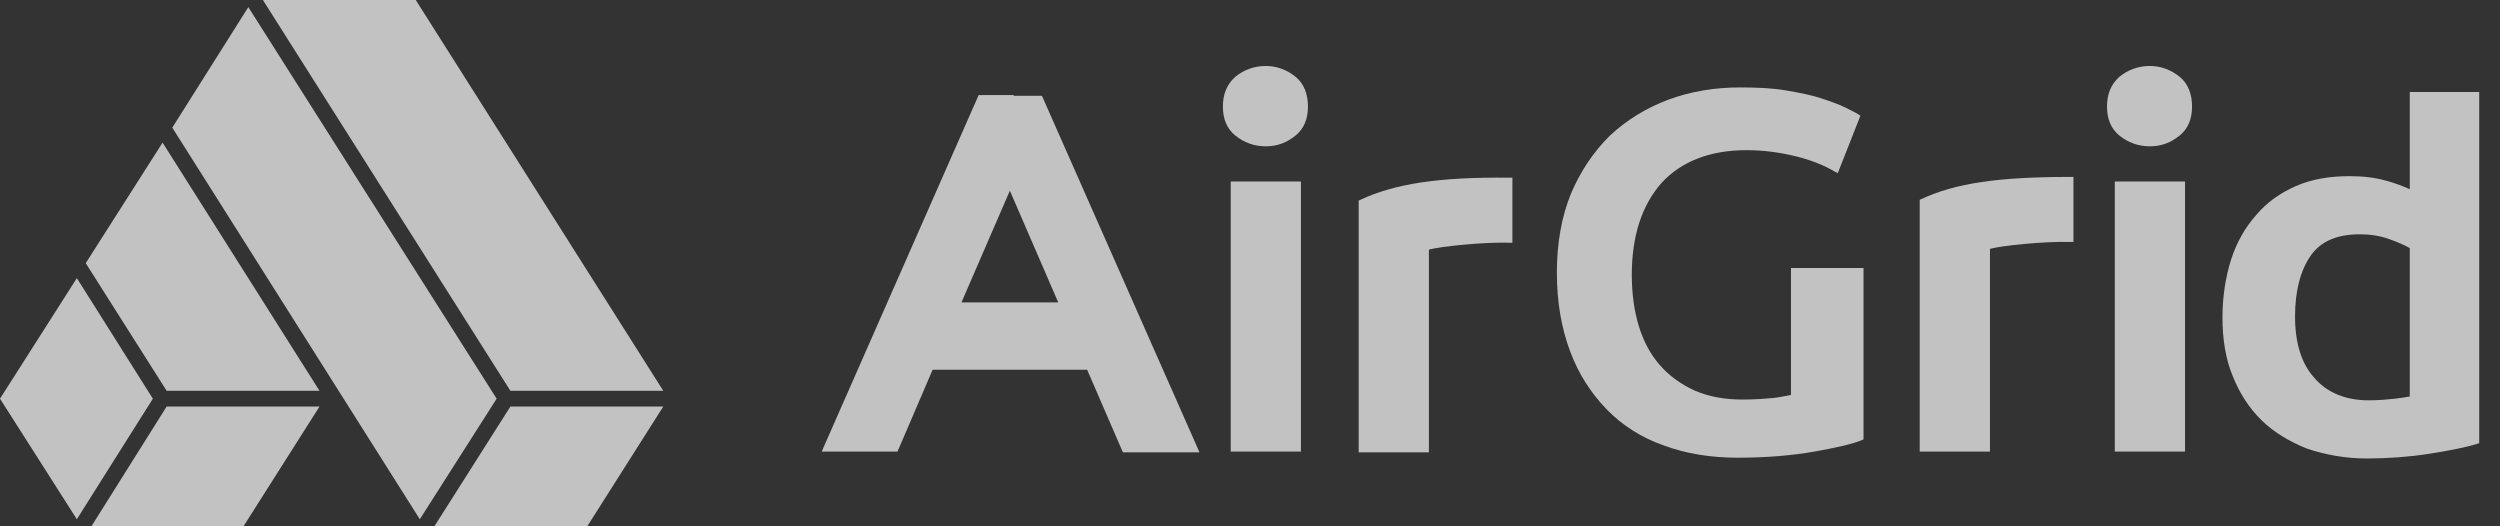 <svg width="95" height="20" viewBox="0 0 95 20" fill="none" xmlns="http://www.w3.org/2000/svg">
<rect x="0" y="0" width="95" height="20" fill="#333333" stroke="none"/>
<path d="M48.101 2.507C47.656 2.507 47.271 2.653 46.945 2.915C46.618 3.205 46.47 3.583 46.47 4.048C46.47 4.513 46.618 4.891 46.945 5.153C47.271 5.415 47.656 5.56 48.101 5.56C48.546 5.56 48.902 5.415 49.228 5.153C49.554 4.891 49.702 4.513 49.702 4.048C49.702 3.583 49.554 3.176 49.228 2.915C48.902 2.653 48.516 2.507 48.101 2.507Z" fill="white" fill-opacity="0.7"/>
<path d="M49.435 6.897H46.767V17.16H49.435V6.897Z" fill="white" fill-opacity="0.7"/>
<path d="M68.057 15.009C67.879 15.038 67.642 15.096 67.375 15.125C67.049 15.154 66.663 15.183 66.218 15.183C65.507 15.183 64.914 15.067 64.38 14.834C63.876 14.602 63.431 14.282 63.075 13.875C62.719 13.468 62.453 12.974 62.275 12.392C62.097 11.811 62.008 11.142 62.008 10.444C62.008 8.962 62.393 7.799 63.134 6.956C63.876 6.142 64.973 5.706 66.367 5.706C67.019 5.706 67.642 5.793 68.235 5.938C68.828 6.083 69.332 6.287 69.717 6.52L69.836 6.578L70.696 4.397L70.607 4.339C70.518 4.281 70.34 4.194 70.103 4.077C69.865 3.961 69.539 3.845 69.183 3.729C68.828 3.612 68.383 3.525 67.879 3.438C67.375 3.351 66.782 3.322 66.129 3.322C65.18 3.322 64.261 3.467 63.401 3.787C62.541 4.107 61.8 4.572 61.177 5.153C60.555 5.764 60.051 6.52 59.695 7.363C59.339 8.235 59.161 9.252 59.161 10.357C59.161 11.491 59.339 12.479 59.665 13.352C59.991 14.224 60.466 14.951 61.059 15.561C61.652 16.172 62.393 16.637 63.223 16.927C64.083 17.247 65.032 17.393 66.04 17.393C67.138 17.393 68.116 17.305 68.946 17.16C69.776 17.015 70.399 16.869 70.755 16.724L70.814 16.695V10.183H68.057V15.009Z" fill="white" fill-opacity="0.7"/>
<path d="M83.031 6.897H80.362V17.16H83.031V6.897Z" fill="white" fill-opacity="0.7"/>
<path d="M81.697 2.507C81.252 2.507 80.866 2.653 80.54 2.915C80.214 3.205 80.066 3.583 80.066 4.048C80.066 4.513 80.214 4.891 80.54 5.153C80.866 5.415 81.252 5.56 81.697 5.56C82.141 5.56 82.497 5.415 82.823 5.153C83.15 4.891 83.298 4.513 83.298 4.048C83.298 3.583 83.15 3.176 82.823 2.915C82.497 2.653 82.112 2.507 81.697 2.507Z" fill="white" fill-opacity="0.7"/>
<path fill-rule="evenodd" clip-rule="evenodd" d="M38.523 3.641H39.591L39.62 3.7L45.581 17.189H42.675L42.645 17.131L41.311 14.049H35.44L34.105 17.16H31.229L31.288 17.015L37.189 3.612H38.523V3.641ZM38.375 7.246L36.536 11.491H40.213L38.375 7.246Z" fill="white" fill-opacity="0.7"/>
<path d="M51.689 7.595L51.63 7.624V17.189H54.298V9.485C54.714 9.369 56.344 9.194 57.352 9.223H57.471V6.752H57.352C54.654 6.723 52.994 6.985 51.689 7.595Z" fill="white" fill-opacity="0.7"/>
<path fill-rule="evenodd" clip-rule="evenodd" d="M91.571 7.188V3.525V3.496H94.21V16.84L94.121 16.869C93.647 17.015 93.024 17.131 92.283 17.247C91.541 17.363 90.741 17.422 89.94 17.422C89.11 17.422 88.339 17.276 87.657 17.044C87.005 16.782 86.412 16.433 85.937 15.968C85.463 15.503 85.107 14.95 84.84 14.282C84.573 13.642 84.454 12.886 84.454 12.072C84.454 11.258 84.573 10.531 84.781 9.863C84.988 9.223 85.314 8.642 85.73 8.177C86.145 7.682 86.649 7.334 87.242 7.072C87.835 6.81 88.517 6.694 89.288 6.694C89.822 6.694 90.266 6.752 90.681 6.868C91.008 6.956 91.304 7.072 91.571 7.188ZM91.571 15.067V9.427C91.364 9.31 91.097 9.194 90.77 9.078C90.444 8.962 90.059 8.903 89.673 8.903C88.813 8.903 88.191 9.165 87.805 9.717C87.42 10.27 87.212 11.055 87.212 12.014C87.212 13.032 87.449 13.817 87.954 14.369C88.428 14.921 89.14 15.212 89.999 15.212C90.385 15.212 90.711 15.183 90.978 15.154C91.215 15.125 91.423 15.096 91.571 15.067Z" fill="white" fill-opacity="0.7"/>
<path d="M73.009 7.566L72.949 7.595V17.16H75.618V9.456C76.033 9.339 77.664 9.165 78.672 9.194H78.791V6.723H78.672C75.944 6.723 74.313 6.956 73.009 7.566Z" fill="white" fill-opacity="0.7"/>
<path d="M6.332 15.449L3.473 20H9.252L12.141 15.449H6.332Z" fill="white" fill-opacity="0.7"/>
<path d="M19.395 15.449L16.506 20H22.315L25.204 15.449H19.395Z" fill="white" fill-opacity="0.7"/>
<path d="M25.204 14.85L15.799 0H9.99L19.395 14.85H25.204Z" fill="white" fill-opacity="0.7"/>
<path d="M6.547 4.85L15.953 19.731L18.873 15.15L9.436 0.27L6.547 4.85Z" fill="white" fill-opacity="0.7"/>
<path d="M6.178 5.419L3.258 10L6.332 14.85H12.141L6.178 5.419Z" fill="white" fill-opacity="0.7"/>
<path d="M2.92 19.731L5.809 15.15L2.92 10.569L0 15.15L2.92 19.731Z" fill="white" fill-opacity="0.7"/>
</svg>
